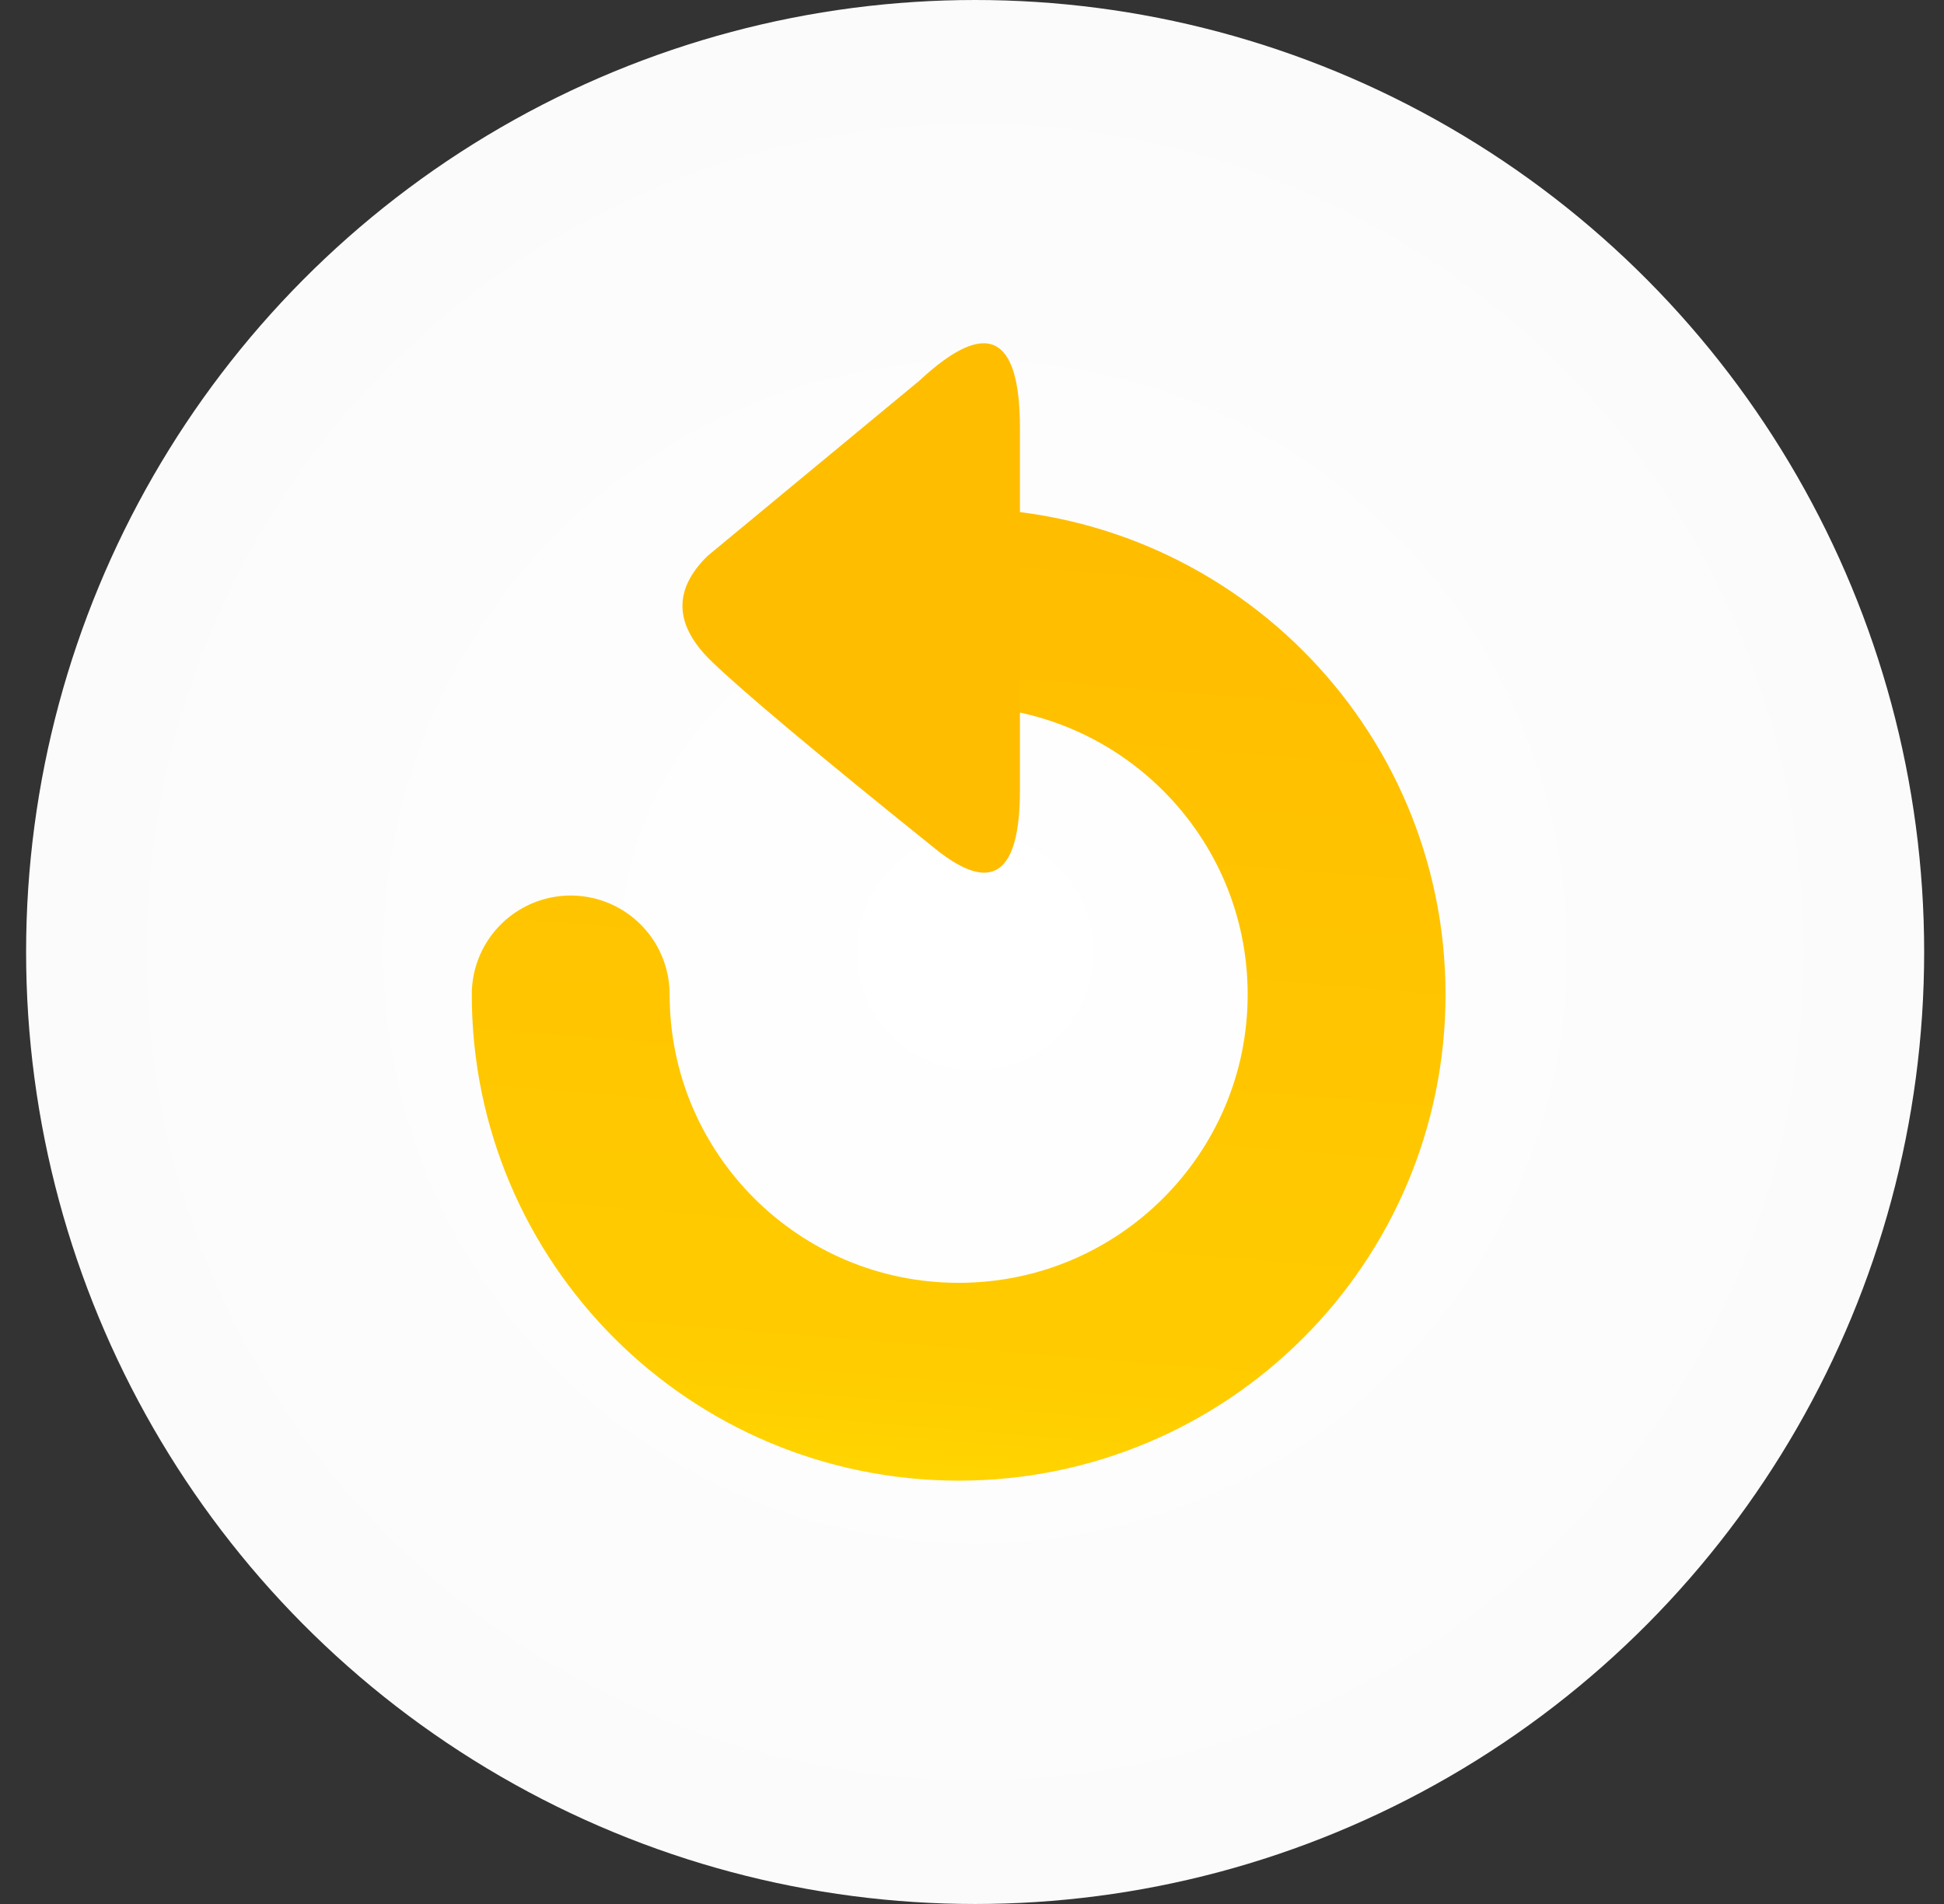 <?xml version="1.0" encoding="UTF-8"?>
<svg width="49px" height="48px" viewBox="0 0 49 48" version="1.1" xmlns="http://www.w3.org/2000/svg" xmlns:xlink="http://www.w3.org/1999/xlink">
    <rect x="0" y="0" width="49" height="48" fill="#333333" stroke="none"/>
    <!-- Generator: Sketch 50 (54983) - http://www.bohemiancoding.com/sketch -->
    <title>revers@1x</title>
    <desc>Created with Sketch.</desc>
    <defs>
        <radialGradient cx="50%" cy="50%" fx="50%" fy="50%" r="100.33%" gradientTransform="translate(0.5,0.5),scale(1,0.997),rotate(90),translate(-0.5,-0.5)" id="radialGradient-1">
            <stop stop-color="#FFFFFF" offset="0%"></stop>
            <stop stop-color="#F7F7F7" offset="100%"></stop>
        </radialGradient>
        <linearGradient x1="46.983%" y1="130.217%" x2="58.348%" y2="-8.981%" id="linearGradient-2">
            <stop stop-color="#FFE000" offset="0%"></stop>
            <stop stop-color="#FFCC00" offset="22.141%"></stop>
            <stop stop-color="#FFBD00" offset="100%"></stop>
        </linearGradient>
    </defs>
    <g id="Page-1" stroke="none" stroke-width="1" fill="none" fill-rule="evenodd">
        <g id="MEME-SWIPING" transform="translate(-19, -595)">
            <g id="Buttons3" transform="translate(19, 587)">
                <g id="revers" transform="translate(0.658, 8)">
                    <ellipse id="Oval" fill="url(#radialGradient-1)" cx="23.921" cy="24" rx="23.921" ry="24"></ellipse>
                    <path d="M13.727,25.07 C13.727,30.463 18.105,34.834 23.506,34.834 C28.906,34.834 33.284,30.463 33.284,25.07 C33.284,19.678 28.906,15.307 23.506,15.307" id="Oval-2" stroke="url(#linearGradient-2)" stroke-width="4.987" stroke-linecap="round" stroke-linejoin="round"></path>
                    <path d="M17.179,14.013 L22.519,9.594 C24.206,8.023 25.05,8.421 25.05,10.789 C25.05,13.157 25.05,16.202 25.05,19.922 C25.05,22.048 24.342,22.543 22.926,21.406 C19.94,19.007 18.061,17.429 17.282,16.677 C16.333,15.761 16.299,14.872 17.179,14.013 Z" id="Triangle" fill="#FFBD00"></path>
                </g>
            </g>
        </g>
    </g>
</svg>
